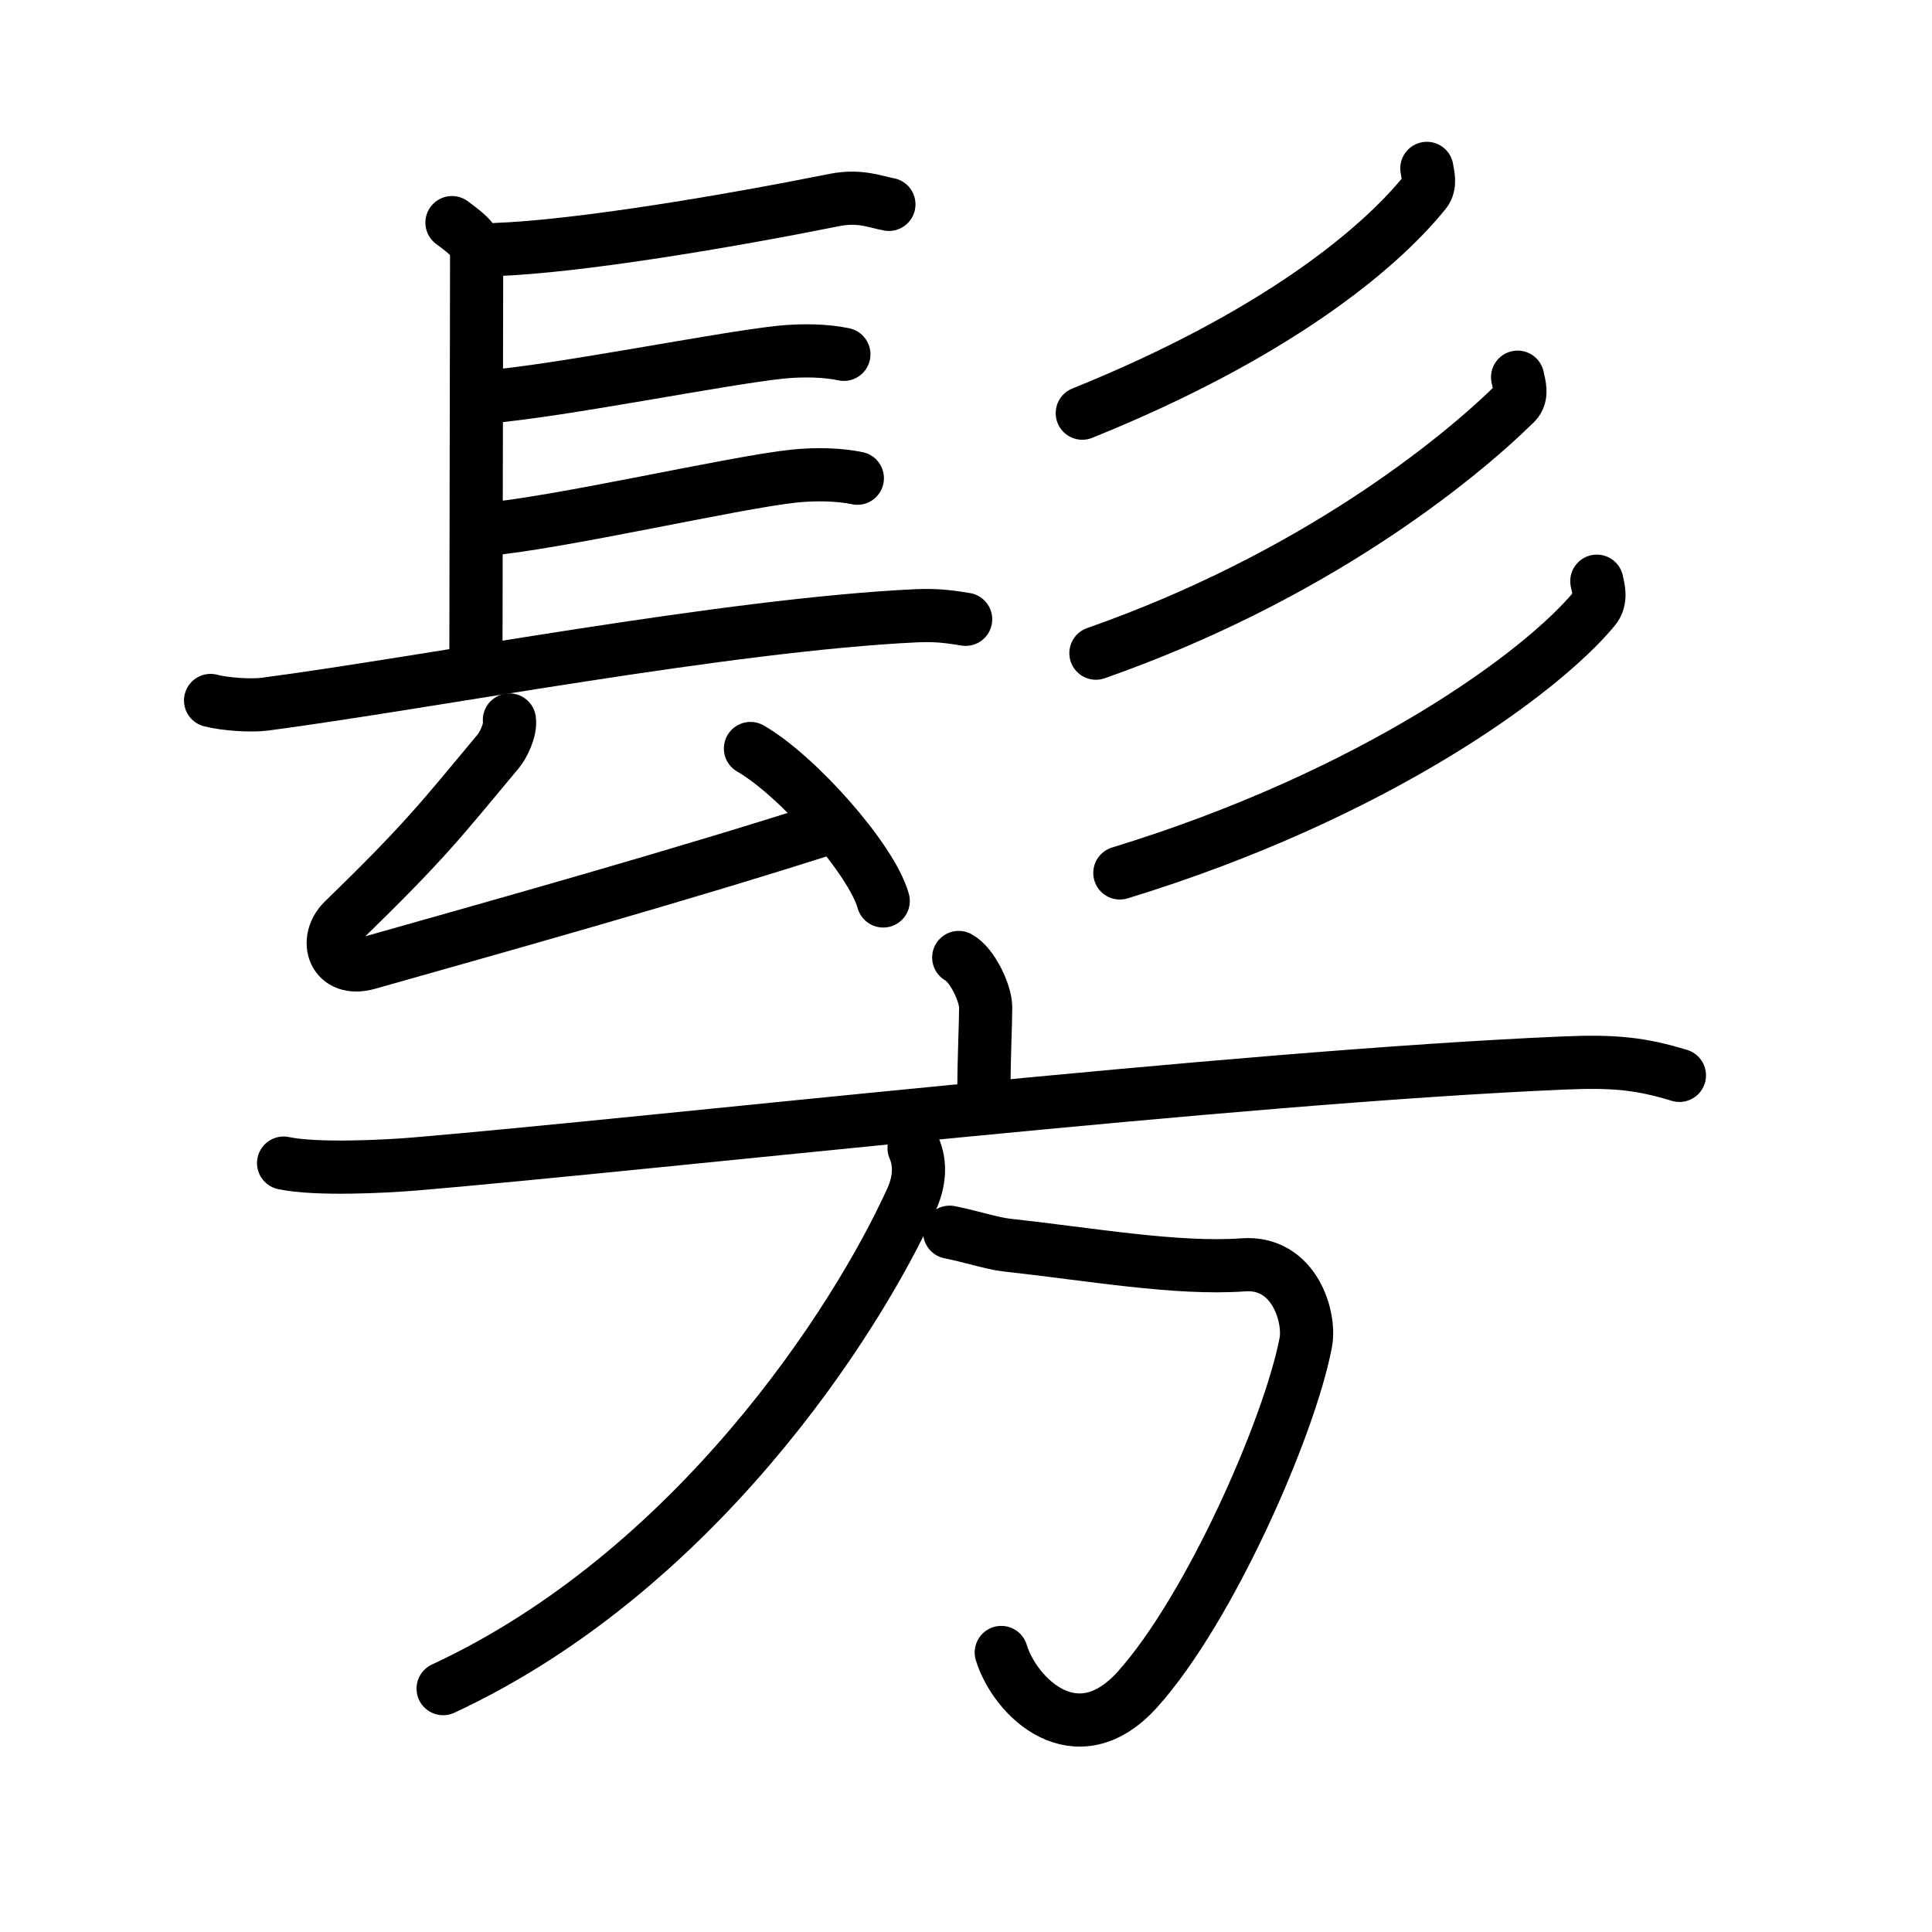 <svg xmlns="http://www.w3.org/2000/svg" width="109" height="109" viewBox="0 0 109 109"><g xmlns:kvg="http://kanjivg.tagaini.net" id="kvg:StrokePaths_09ae3" style="fill:none;stroke:#000000;stroke-width:3;stroke-linecap:round;stroke-linejoin:round;"><g id="kvg:09ae3" kvg:element="&#39651;"><g id="kvg:09ae3-g1" kvg:element="&#39647;" kvg:position="top" kvg:radical="general"><g id="kvg:09ae3-g2" kvg:element="&#38263;" kvg:variant="true" kvg:position="left"><path id="kvg:09ae3-s1" kvg:type="&#12753;a" d="M25.5,12.56c1.39,1.02,1.39,1.19,1.39,2.21s-0.04,21.07-0.04,22.6"/><path id="kvg:09ae3-s2" kvg:type="&#12752;b" d="M27.94,14.08C32.71,13.9,41,12.5,47.1,11.28c1.42-0.28,2.32,0.12,3.05,0.25"/><path id="kvg:09ae3-s3" kvg:type="&#12752;b" d="M27.52,22.39c4.22-0.36,13.11-2.16,16.52-2.52c1.28-0.13,2.58-0.09,3.57,0.12"/><path id="kvg:09ae3-s4" kvg:type="&#12752;b" d="M27.28,29.88c4.22-0.36,14.11-2.66,17.52-3.02c1.28-0.13,2.58-0.09,3.57,0.12"/><path id="kvg:09ae3-s5" kvg:type="&#12752;" d="M11.88,39.52c0.79,0.21,2.26,0.31,3.05,0.21C24.25,38.5,41,35.25,51.7,34.74c1.32-0.06,2.12,0.1,2.78,0.2"/><g id="kvg:09ae3-g3" kvg:element="&#21430;"><path id="kvg:09ae3-s6" kvg:type="&#12764;" d="M28.74,40.62c0.08,0.58-0.36,1.43-0.6,1.73c-3.29,3.95-4.23,5.18-8.77,9.59c-1.13,1.11-0.54,2.95,1.39,2.4c7.49-2.12,17.76-4.99,26.29-7.73"/><path id="kvg:09ae3-s7" kvg:type="&#12756;" d="M42.34,42.23c2.64,1.52,6.83,6.24,7.49,8.6"/></g></g><g id="kvg:09ae3-g4" kvg:element="&#24417;" kvg:position="right"><g id="kvg:09ae3-g5" kvg:element="&#20031;"><path id="kvg:09ae3-s8" kvg:type="&#12754;" d="M80.5,9.5c0.05,0.34,0.24,0.92-0.11,1.35c-2.68,3.32-8.62,8.14-19.33,12.46"/></g><g id="kvg:09ae3-g6" kvg:element="&#20031;"><path id="kvg:09ae3-s9" kvg:type="&#12754;" d="M85.62,21.28c0.07,0.37,0.32,1.03-0.13,1.47c-3.42,3.36-11.51,9.84-23.66,14.1"/></g><g id="kvg:09ae3-g7" kvg:element="&#20031;"><path id="kvg:09ae3-s10" kvg:type="&#12754;" d="M90.09,32.79c0.08,0.39,0.29,1.03-0.15,1.56c-2.98,3.6-12.35,10.49-26.76,14.9"/></g></g></g><g id="kvg:09ae3-g8" kvg:element="&#26041;" kvg:position="bottom"><g id="kvg:09ae3-g9" kvg:element="&#20128;" kvg:position="top"><path id="kvg:09ae3-s11" kvg:type="&#12753;a" d="M54.09,54.02c0.76,0.41,1.52,2.01,1.52,2.82c0,0.91-0.1,2.91-0.1,4.74"/><path id="kvg:09ae3-s12" kvg:type="&#12752;" d="M16,65.62c1.83,0.39,5.72,0.19,7.41,0.05c13.68-1.16,46.28-4.91,64.87-5.7c2.87-0.12,4.33,0.05,6.47,0.7"/></g><g id="kvg:09ae3-g10" kvg:position="bottom"><path id="kvg:09ae3-s13" kvg:type="&#12742;a" d="M53.58,69.52c1.17,0.23,2.34,0.62,3.18,0.72c4.74,0.52,9.61,1.39,13.38,1.12c2.89-0.21,3.8,2.95,3.53,4.38c-0.91,4.77-5.41,15.02-9.49,19.57c-3.45,3.84-6.92,0.45-7.69-2.08"/><path id="kvg:09ae3-s14" kvg:type="&#12754;" d="M51.57,64.77c0.39,0.9,0.31,1.91-0.15,2.91C48.27,74.63,39.16,88.69,25,95.27"/></g></g></g></g></svg>